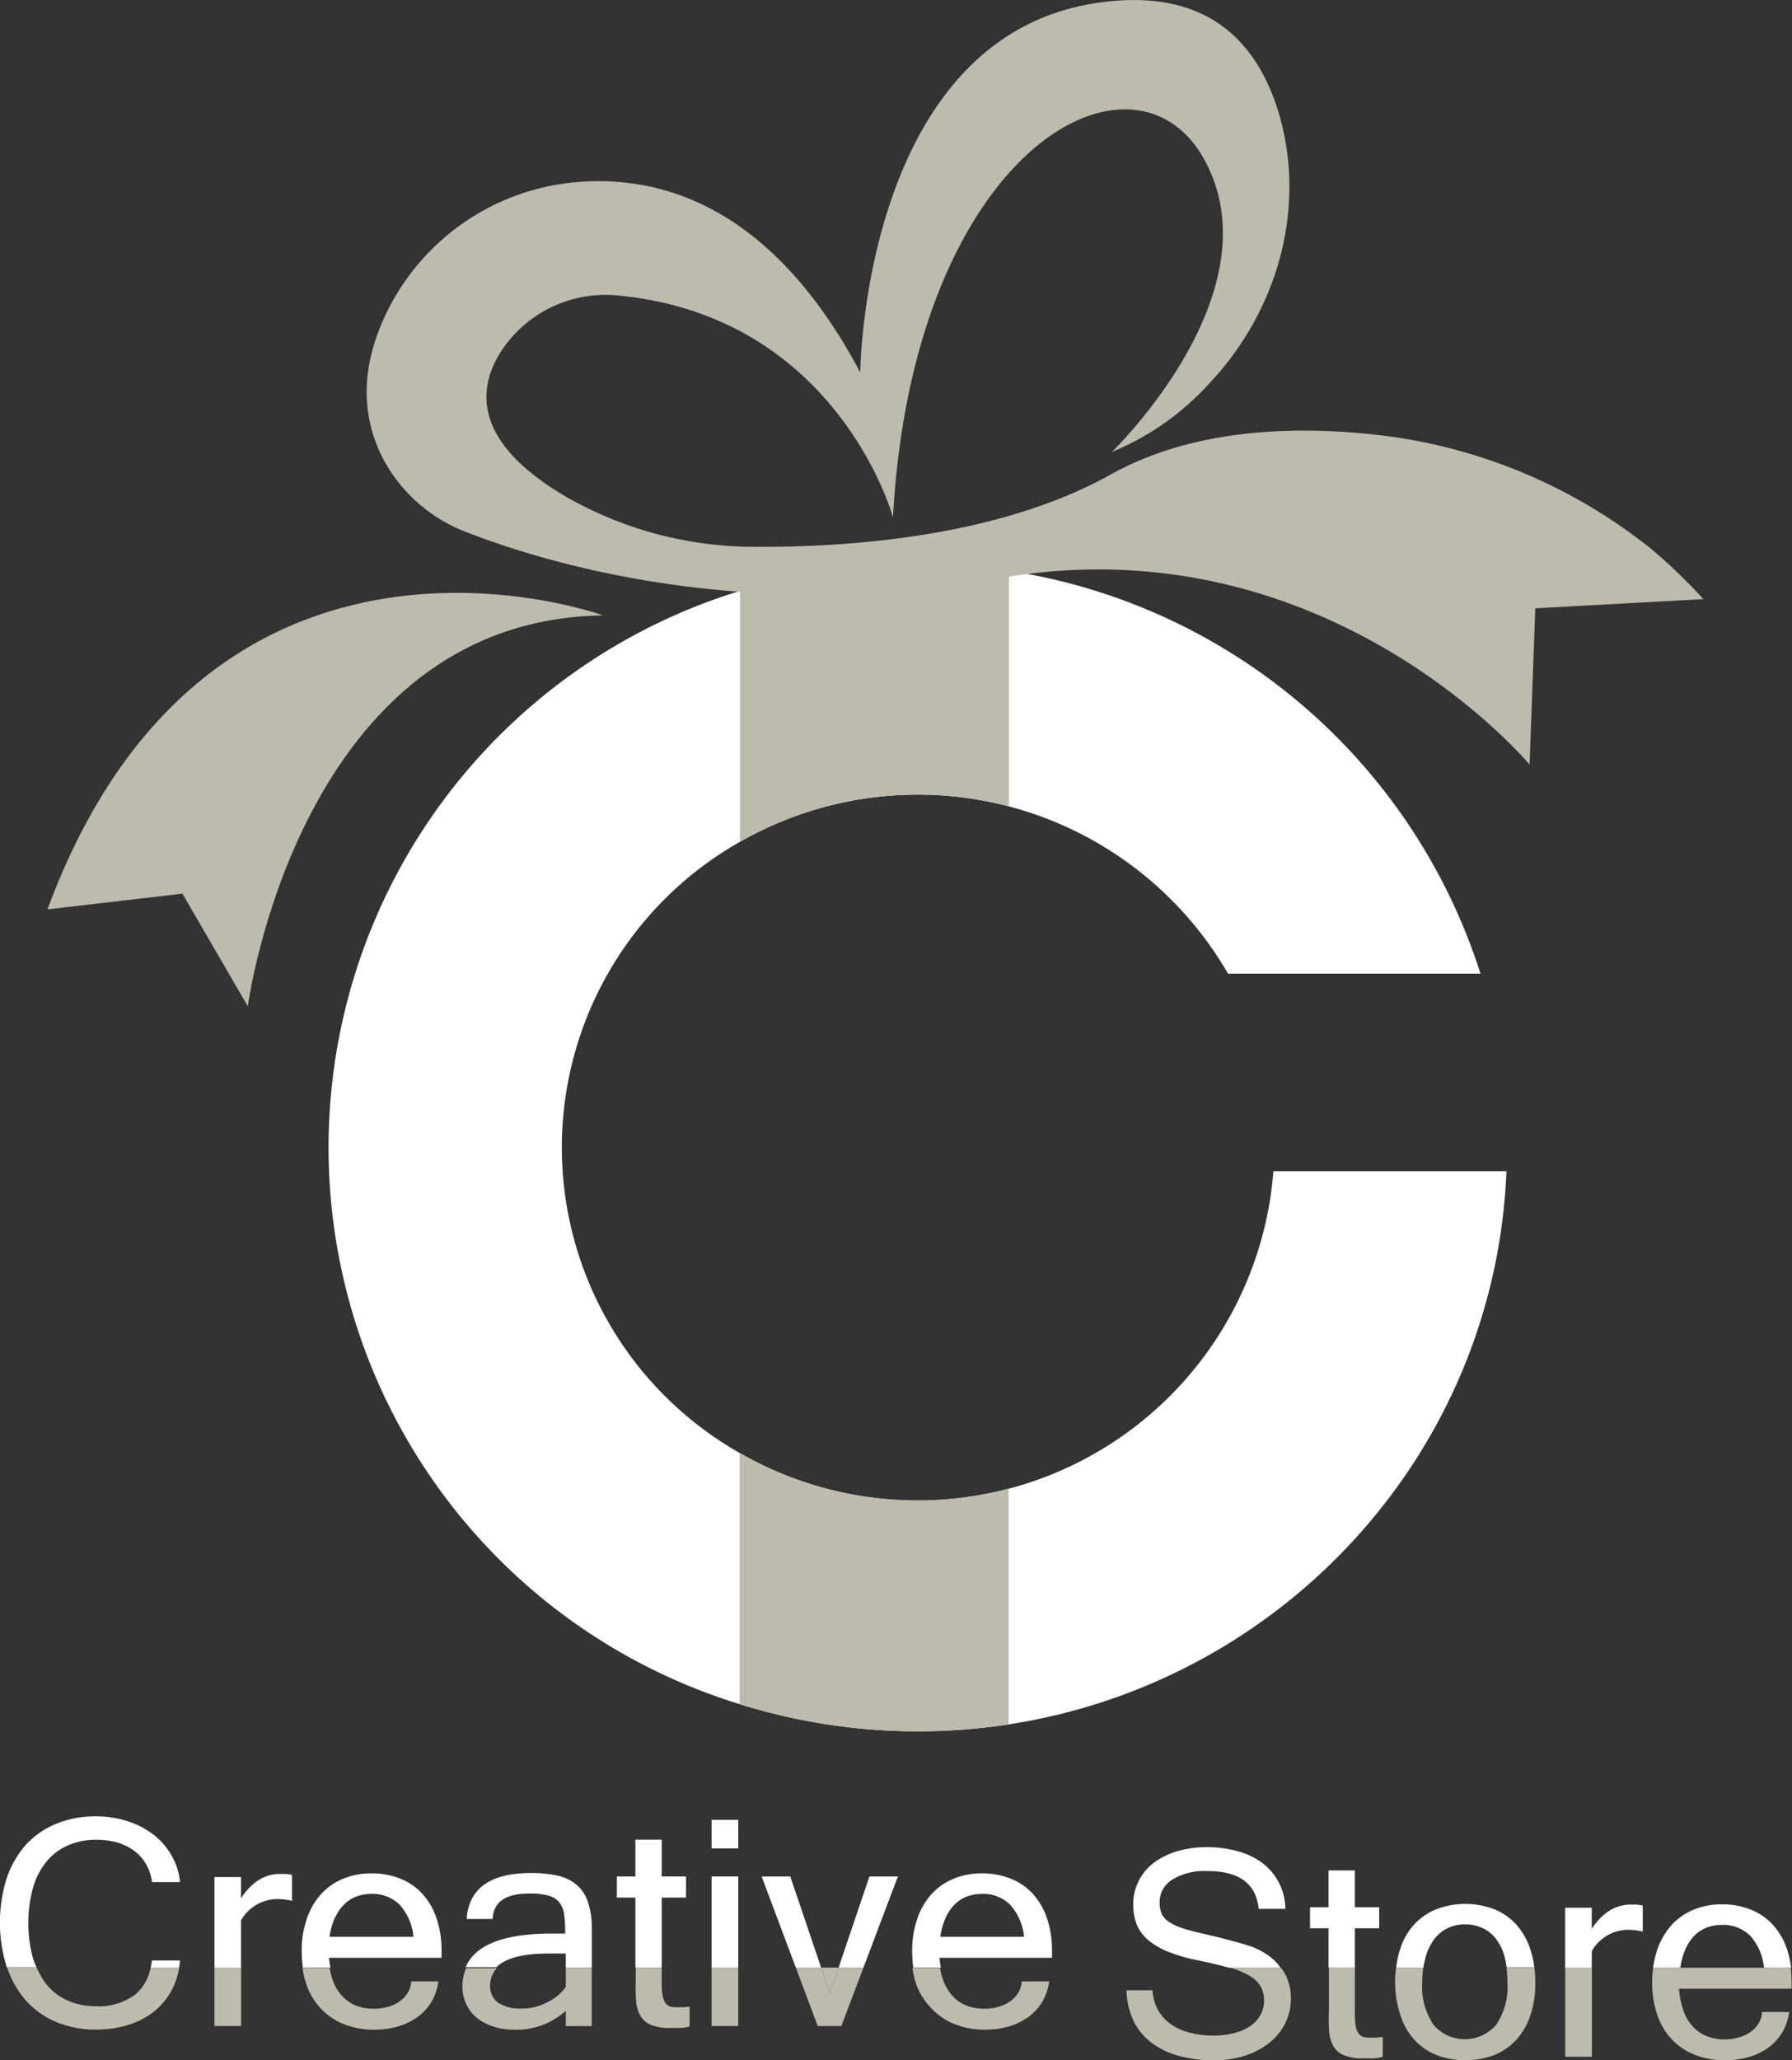 <svg xmlns="http://www.w3.org/2000/svg" viewBox="0 0 206.98 237.89"><rect x="0" y="0" width="206.98" height="237.89" fill="#333333" stroke="none"/><g id="Layer_2" data-name="Layer 2"><g id="Layer_2-2" data-name="Layer 2"><path d="M174,135.23c-1.31,32.47-25.78,59-57.5,63.88a69.07,69.07,0,0,1-31.07-2.34,67.23,67.23,0,0,1-.25-128.45l.25-.08a69.07,69.07,0,0,1,31.07-2.34c.73.11,1.45.23,2.17.37A67.91,67.91,0,0,1,171,112.43H141.84A41.4,41.4,0,0,0,85.47,97.2a40.56,40.56,0,0,0,0,70.59,41.21,41.21,0,0,0,61.61-32.56Z" fill="#fff"/><path d="M116.54,93.1v78.79a41.53,41.53,0,0,1-31.07-4.1V97.2a41.53,41.53,0,0,1,31.07-4.1Z" fill="none"/><path d="M116.54,65.9V93.1a41.53,41.53,0,0,0-31.07,4.1v-29a69.07,69.07,0,0,1,31.07-2.34Z" fill="#bcbbac"/><path d="M106,173.24a40.9,40.9,0,0,0,10.5-1.35v27.22a69.07,69.07,0,0,1-31.07-2.34v-29A41.2,41.2,0,0,0,106,173.24Z" fill="#bcbbac"/><path d="M69.66,71.06S24.19,54.48,5.48,105l15.59-1.81,7.55,13S34.53,71.55,69.66,71.06Z" fill="#bcbbac"/><path d="M103.14,59.73s-6.32-23.16-31.68-25.6a14.4,14.4,0,0,0-13.81,6.8C55,45.38,55,51.45,65.79,57.59a43.87,43.87,0,0,0,21.29,5.55c10.68.07,28.17-1.08,41.17-8.33,9.47-5.28,21-5.67,30.6-4.62a61.65,61.65,0,0,1,32,13.3,63.83,63.83,0,0,1,5.9,5.69l-19.42,1.06-.66,18.05s-23.47-28.23-61.39-21.5c-29.75,5.28-52.83-2-61.39-5.34a18.23,18.23,0,0,1-9.56-8.32c-1.9-3.6-3-8.58-.62-14.85a26.94,26.94,0,0,1,22-17.16C75.5,20,88.8,23.12,99.36,43c0,0,.33-38.73,27.41-42.67,13.55-2,19,5.54,21.16,13.54,2.87,10.87-.62,22.37-8.36,30.52a31.32,31.32,0,0,1-11.15,7.8S147.29,34,139.25,18.7,105.49,17,103.14,59.73Z" fill="#bcbbac"/><path d="M198.88,222.23a5,5,0,0,0-1.69.29,4.07,4.07,0,0,0-1.43.9A5.24,5.24,0,0,0,194.7,225a8.11,8.11,0,0,0-.62,2.22h9.67a6.41,6.41,0,0,0-1.63-3.74A4.48,4.48,0,0,0,198.88,222.23Z" fill="none"/><path d="M63.27,225.57c-3,0-4.9.55-5.89,1.62h8v-1.62Z" fill="none"/><path d="M116.64,219.9a4.44,4.44,0,0,0-3.23-1.22,5,5,0,0,0-1.69.29,4,4,0,0,0-1.43.91,5.06,5.06,0,0,0-1.06,1.54,7.87,7.87,0,0,0-.62,2.22h9.67A6.35,6.35,0,0,0,116.64,219.9Z" fill="none"/><path d="M172.79,223.89a4.06,4.06,0,0,0-1.56-1.24,4.7,4.7,0,0,0-2-.42,4.56,4.56,0,0,0-2,.43,4.26,4.26,0,0,0-1.56,1.28,6.17,6.17,0,0,0-1,2.09,9.52,9.52,0,0,0-.23,1.16H174a10.32,10.32,0,0,0-.24-1.23A5.89,5.89,0,0,0,172.79,223.89Z" fill="none"/><path d="M46.1,219.9a4.48,4.48,0,0,0-3.24-1.22,5,5,0,0,0-1.69.29,4,4,0,0,0-1.43.91,5.06,5.06,0,0,0-1.06,1.54,8.21,8.21,0,0,0-.62,2.22h9.67A6.41,6.41,0,0,0,46.1,219.9Z" fill="none"/><polygon points="96.86 227.19 94.84 227.19 95.85 230.17 96.86 227.19" fill="#bcbbac"/><path d="M20.8,226.37H17.55a7,7,0,0,1-.15.82h3.29C20.73,226.92,20.77,226.65,20.8,226.37Z" fill="#fff"/><path d="M3.82,226.14a15.39,15.39,0,0,1,0-8.19,8.48,8.48,0,0,1,1.55-3,6.81,6.81,0,0,1,2.47-1.87,8.06,8.06,0,0,1,3.3-.65,8.58,8.58,0,0,1,2.5.35,5.77,5.77,0,0,1,1.95,1,4.88,4.88,0,0,1,1.32,1.54,5.66,5.66,0,0,1,.65,2H20.8a7.79,7.79,0,0,0-1-3.1,8.16,8.16,0,0,0-2.1-2.4,9.73,9.73,0,0,0-3-1.54,11.51,11.51,0,0,0-3.61-.55,11.71,11.71,0,0,0-4.6.86A9.79,9.79,0,0,0,3,213a11.28,11.28,0,0,0-2.23,3.88,17.13,17.13,0,0,0,0,10.22l0,.06H4.22A10,10,0,0,1,3.82,226.14Z" fill="#fff"/><path d="M6.51,233.48a11.71,11.71,0,0,0,4.6.87,12.56,12.56,0,0,0,3.64-.52,9.29,9.29,0,0,0,3-1.53,8,8,0,0,0,2.08-2.5,8.63,8.63,0,0,0,.87-2.61H17.4a5.36,5.36,0,0,1-1.74,3.08,7,7,0,0,1-4.6,1.38A8,8,0,0,1,7.82,231a6.52,6.52,0,0,1-2.44-1.86,8.45,8.45,0,0,1-1.16-2H.81A11.13,11.13,0,0,0,3,231,9.69,9.69,0,0,0,6.51,233.48Z" fill="#bcbbac"/><path d="M27.84,221.73a4.89,4.89,0,0,1,4-2.45,7.53,7.53,0,0,1,1.89.2v-3a4.78,4.78,0,0,0-.72-.1c-.22,0-.45,0-.68,0-1.76,0-3.25.94-4.49,2.8v-2.44H24.77v10.52h3.07Z" fill="#fff"/><rect x="24.77" y="227.19" width="3.08" height="6.75" fill="#bcbbac"/><path d="M38,226.06H51v-.74a11.72,11.72,0,0,0-.57-3.8,7.94,7.94,0,0,0-1.63-2.83,6.83,6.83,0,0,0-2.55-1.76,8.8,8.8,0,0,0-3.35-.62,8.37,8.37,0,0,0-3.25.62,7,7,0,0,0-2.55,1.76,8.13,8.13,0,0,0-1.65,2.83,11.18,11.18,0,0,0-.6,3.8,13.84,13.84,0,0,0,.13,1.87h3.19A9.61,9.61,0,0,1,38,226.06Zm.71-4.64a5.06,5.06,0,0,1,1.06-1.54,4,4,0,0,1,1.43-.91,5,5,0,0,1,1.69-.29,4.48,4.48,0,0,1,3.24,1.22,6.41,6.41,0,0,1,1.63,3.74H38.06A8.21,8.21,0,0,1,38.68,221.42Z" fill="#fff"/><path d="M37.13,232a7.39,7.39,0,0,0,2.66,1.75,9.22,9.22,0,0,0,3.43.61,9.81,9.81,0,0,0,2.71-.36,7.31,7.31,0,0,0,2.25-1.07,6,6,0,0,0,1.63-1.74,6.1,6.1,0,0,0,.82-2.4H47.49a2.71,2.71,0,0,1-.43,1.37,3.39,3.39,0,0,1-1,1,4.51,4.51,0,0,1-1.34.59,6,6,0,0,1-1.52.19,5.72,5.72,0,0,1-2-.33,4.39,4.39,0,0,1-1.61-1.06,5.37,5.37,0,0,1-1.13-1.82,8.74,8.74,0,0,1-.39-1.51H34.94a10,10,0,0,0,.48,2A7.72,7.72,0,0,0,37.13,232Z" fill="#bcbbac"/><path d="M63.27,225.57h2.08v1.62h3v-4.41a9.15,9.15,0,0,0-.47-3.23,4.29,4.29,0,0,0-1.38-2,5.21,5.21,0,0,0-2.21-1,14.53,14.53,0,0,0-2.94-.28q-7.08,0-7.45,5.31h3c.1-2,1.51-2.94,4.26-2.94a7.62,7.62,0,0,1,2.28.27,2.34,2.34,0,0,1,1.23.84,3.08,3.08,0,0,1,.51,1.44,17.68,17.68,0,0,1,.1,2.07h-1.5c-5.58,0-8.91,1.3-10,3.89h3.55C58.37,226.12,60.32,225.57,63.27,225.57Z" fill="#fff"/><path d="M53.85,231.4A4.39,4.39,0,0,0,55.08,233,5.67,5.67,0,0,0,57,234a7.38,7.38,0,0,0,2.35.36,8.43,8.43,0,0,0,6-2.18v1.77h3v-6.75h-3v2.21a4.67,4.67,0,0,1-1,1.07,6.79,6.79,0,0,1-1.26.78,6.24,6.24,0,0,1-1.39.5,6.71,6.71,0,0,1-1.48.16,4.65,4.65,0,0,1-2.66-.66,2.3,2.3,0,0,1-.95-2,2.88,2.88,0,0,1,.78-2H53.83a5.35,5.35,0,0,0-.42,2.17A4.69,4.69,0,0,0,53.85,231.4Z" fill="#bcbbac"/><polygon points="76.43 219.11 79.24 219.11 79.24 216.67 76.43 216.67 76.43 212.42 73.39 212.42 73.39 216.67 71.25 216.67 71.25 219.11 73.39 219.11 73.39 227.19 76.43 227.19 76.43 219.11" fill="#fff"/><path d="M73.48,231.1a3.81,3.81,0,0,0,.49,1.66,2.56,2.56,0,0,0,1.21,1.05,5.87,5.87,0,0,0,2.26.35c.41,0,.79,0,1.15,0a6.17,6.17,0,0,0,1.06-.17v-2.3a6.77,6.77,0,0,1-.76.08c-.25,0-.5,0-.78,0a2.53,2.53,0,0,1-.7-.09,1,1,0,0,1-.53-.38,2.08,2.08,0,0,1-.34-.83,7.75,7.75,0,0,1-.11-1.43v-1.84h-3v1.7C73.39,229.71,73.42,230.45,73.48,231.1Z" fill="#bcbbac"/><rect x="82.19" y="216.67" width="3.08" height="10.52" fill="#fff"/><rect x="82.19" y="210.13" width="3.08" height="3.3" fill="#fff"/><rect x="82.19" y="227.19" width="3.08" height="6.75" fill="#bcbbac"/><polygon points="103.71 216.67 100.42 216.67 96.86 227.19 99.73 227.19 103.71 216.67" fill="#fff"/><polygon points="91.28 216.67 87.97 216.67 91.92 227.19 94.84 227.19 91.28 216.67" fill="#fff"/><polygon points="97.18 233.94 99.73 227.19 96.86 227.19 95.85 230.17 94.84 227.19 91.92 227.19 94.45 233.94 97.18 233.94" fill="#bcbbac"/><path d="M108.51,226.06h13v-.74a11.72,11.72,0,0,0-.57-3.8,8.09,8.09,0,0,0-1.63-2.83,6.78,6.78,0,0,0-2.56-1.76,8.72,8.72,0,0,0-3.34-.62,8.45,8.45,0,0,0-3.26.62,7,7,0,0,0-2.54,1.76,8.13,8.13,0,0,0-1.65,2.83,11.18,11.18,0,0,0-.6,3.8,13.84,13.84,0,0,0,.13,1.87h3.18C108.61,226.83,108.55,226.46,108.51,226.06Zm.72-4.64a5.06,5.06,0,0,1,1.06-1.54,4,4,0,0,1,1.43-.91,5,5,0,0,1,1.69-.29,4.44,4.44,0,0,1,3.23,1.22,6.35,6.35,0,0,1,1.64,3.74h-9.67A7.87,7.87,0,0,1,109.23,221.42Z" fill="#fff"/><path d="M107.68,232a7.3,7.3,0,0,0,2.66,1.75,9.22,9.22,0,0,0,3.43.61,9.86,9.86,0,0,0,2.71-.36,7.31,7.31,0,0,0,2.25-1.07,6,6,0,0,0,1.63-1.74,6.26,6.26,0,0,0,.82-2.4H118a2.71,2.71,0,0,1-.43,1.37,3.39,3.39,0,0,1-1,1,4.63,4.63,0,0,1-1.34.59,6,6,0,0,1-1.52.19,5.72,5.72,0,0,1-2-.33,4.39,4.39,0,0,1-1.61-1.06,5.37,5.37,0,0,1-1.13-1.82,8.73,8.73,0,0,1-.4-1.51h-3.18a10.71,10.71,0,0,0,.47,2A7.88,7.88,0,0,0,107.68,232Z" fill="#bcbbac"/><path d="M147.64,226.84a6.62,6.62,0,0,0-1.45-1.25,8.38,8.38,0,0,0-1.67-.83c-.63-.21-1.36-.43-2.19-.65s-1.79-.47-2.88-.72-2-.47-2.73-.7a6.57,6.57,0,0,1-1.69-.77,2.27,2.27,0,0,1-.86-.95,3.39,3.39,0,0,1-.23-1.3,3.05,3.05,0,0,1,1.43-2.62,7.15,7.15,0,0,1,4.14-1q5.43,0,5.87,4.36h3.08a6.75,6.75,0,0,0-.73-3,6.67,6.67,0,0,0-1.87-2.25,8.42,8.42,0,0,0-2.85-1.39,13.08,13.08,0,0,0-3.64-.48,11.6,11.6,0,0,0-3.5.5,8.34,8.34,0,0,0-2.68,1.36,6,6,0,0,0-1.7,2.1,5.92,5.92,0,0,0-.6,2.65,6.37,6.37,0,0,0,.4,2.3,4.79,4.79,0,0,0,1.31,1.8,8.81,8.81,0,0,0,2.37,1.38,19.83,19.83,0,0,0,3.55,1c1.35.29,2.49.56,3.43.83h5.94C147.81,227.08,147.73,227,147.64,226.84Z" fill="#fff"/><path d="M144.31,228.13a3.44,3.44,0,0,1,1.27,1.2A3.23,3.23,0,0,1,146,231a3.35,3.35,0,0,1-.44,1.71,3.92,3.92,0,0,1-1.22,1.28,6.06,6.06,0,0,1-1.86.78,9.76,9.76,0,0,1-2.37.27,10.61,10.61,0,0,1-2.64-.32,6.59,6.59,0,0,1-2.17-.95,5,5,0,0,1-1.51-1.62,5.49,5.49,0,0,1-.68-2.34h-3a8.79,8.79,0,0,0,.68,3.23,6.84,6.84,0,0,0,1.88,2.56,8.94,8.94,0,0,0,3.15,1.69,14.91,14.91,0,0,0,4.46.6,11.26,11.26,0,0,0,3.56-.54,8.85,8.85,0,0,0,2.79-1.49,6.68,6.68,0,0,0,1.82-2.25,6.23,6.23,0,0,0,.65-2.86,6.14,6.14,0,0,0-.38-2.19,5.74,5.74,0,0,0-.78-1.37H142l.06,0A10.05,10.05,0,0,1,144.31,228.13Z" fill="#bcbbac"/><polygon points="156.49 222.65 159.3 222.65 159.3 220.22 156.49 220.22 156.49 215.97 153.45 215.97 153.45 220.22 151.31 220.22 151.31 222.65 153.45 222.65 153.45 227.19 156.49 227.19 156.49 222.65" fill="#fff"/><path d="M153.53,234.65a4,4,0,0,0,.5,1.66,2.49,2.49,0,0,0,1.21,1,5.63,5.63,0,0,0,2.26.36c.4,0,.79,0,1.15,0a6.33,6.33,0,0,0,1.06-.17v-2.31a7.12,7.12,0,0,1-.76.09c-.25,0-.51,0-.78,0a2.54,2.54,0,0,1-.7-.08,1.08,1.08,0,0,1-.53-.38,1.94,1.94,0,0,1-.34-.83,7.79,7.79,0,0,1-.11-1.44v-5.38h-3v5.24C153.45,233.26,153.48,234,153.53,234.65Z" fill="#bcbbac"/><path d="M164.66,226a6.17,6.17,0,0,1,1-2.09,4.26,4.26,0,0,1,1.56-1.28,4.56,4.56,0,0,1,2-.43,4.7,4.7,0,0,1,2,.42,4.06,4.06,0,0,1,1.56,1.24,5.89,5.89,0,0,1,1,2.07,10.32,10.32,0,0,1,.24,1.23h3.19a10,10,0,0,0-.47-2.13,8,8,0,0,0-1.62-2.82,7,7,0,0,0-2.56-1.77,9.43,9.43,0,0,0-6.62,0,7,7,0,0,0-2.55,1.72,7.53,7.53,0,0,0-1.64,2.82,9.84,9.84,0,0,0-.48,2.2h3.14A9.52,9.52,0,0,1,164.66,226Z" fill="#fff"/><path d="M161.77,232.75a7.65,7.65,0,0,0,1.64,2.83,7.13,7.13,0,0,0,2.55,1.73,9.59,9.59,0,0,0,6.57,0,7,7,0,0,0,2.56-1.73,8,8,0,0,0,1.66-2.83,11.82,11.82,0,0,0,.58-3.88,15,15,0,0,0-.1-1.68H174a12.58,12.58,0,0,1,.11,1.68,7.85,7.85,0,0,1-1.31,4.94,4.77,4.77,0,0,1-7.22,0,7.89,7.89,0,0,1-1.31-4.94,12.52,12.52,0,0,1,.12-1.68h-3.14a12.81,12.81,0,0,0-.11,1.68A11.81,11.81,0,0,0,161.77,232.75Z" fill="#bcbbac"/><path d="M183.86,225.28a4.87,4.87,0,0,1,4-2.45,7.5,7.5,0,0,1,1.88.2v-3a4.92,4.92,0,0,0-.71-.11l-.69,0c-1.76,0-3.25.93-4.49,2.79v-2.43h-3.07v7h3.07Z" fill="#fff"/><rect x="180.79" y="227.19" width="3.08" height="10.3" fill="#bcbbac"/><path d="M194.7,225a5.24,5.24,0,0,1,1.06-1.55,4.07,4.07,0,0,1,1.43-.9,5,5,0,0,1,1.69-.29,4.48,4.48,0,0,1,3.24,1.22,6.41,6.41,0,0,1,1.63,3.74h3.13a11.45,11.45,0,0,0-.47-2.13,8,8,0,0,0-1.62-2.82,7.09,7.09,0,0,0-2.56-1.77,8.8,8.8,0,0,0-3.35-.61,8.4,8.4,0,0,0-3.25.61,7.14,7.14,0,0,0-2.55,1.77,8.34,8.34,0,0,0-1.65,2.82,10.7,10.7,0,0,0-.49,2.13h3.14A8.11,8.11,0,0,1,194.7,225Z" fill="#fff"/><path d="M191.44,232.71a7.61,7.61,0,0,0,1.72,2.83,7.34,7.34,0,0,0,2.66,1.75,9.37,9.37,0,0,0,3.42.6,9.81,9.81,0,0,0,2.71-.36,7.18,7.18,0,0,0,2.25-1.06,6.18,6.18,0,0,0,1.63-1.75,6.1,6.1,0,0,0,.82-2.4h-3.14a2.74,2.74,0,0,1-.43,1.38,3.27,3.27,0,0,1-1,1,4.5,4.5,0,0,1-1.34.58,5.57,5.57,0,0,1-1.52.2,5.49,5.49,0,0,1-2-.34,4.32,4.32,0,0,1-1.61-1.05,5.33,5.33,0,0,1-1.13-1.83,9.6,9.6,0,0,1-.55-2.63h13v-.74a15,15,0,0,0-.1-1.68H190.94a12.93,12.93,0,0,0-.11,1.68A11.21,11.21,0,0,0,191.44,232.71Z" fill="#bcbbac"/></g></g></svg>